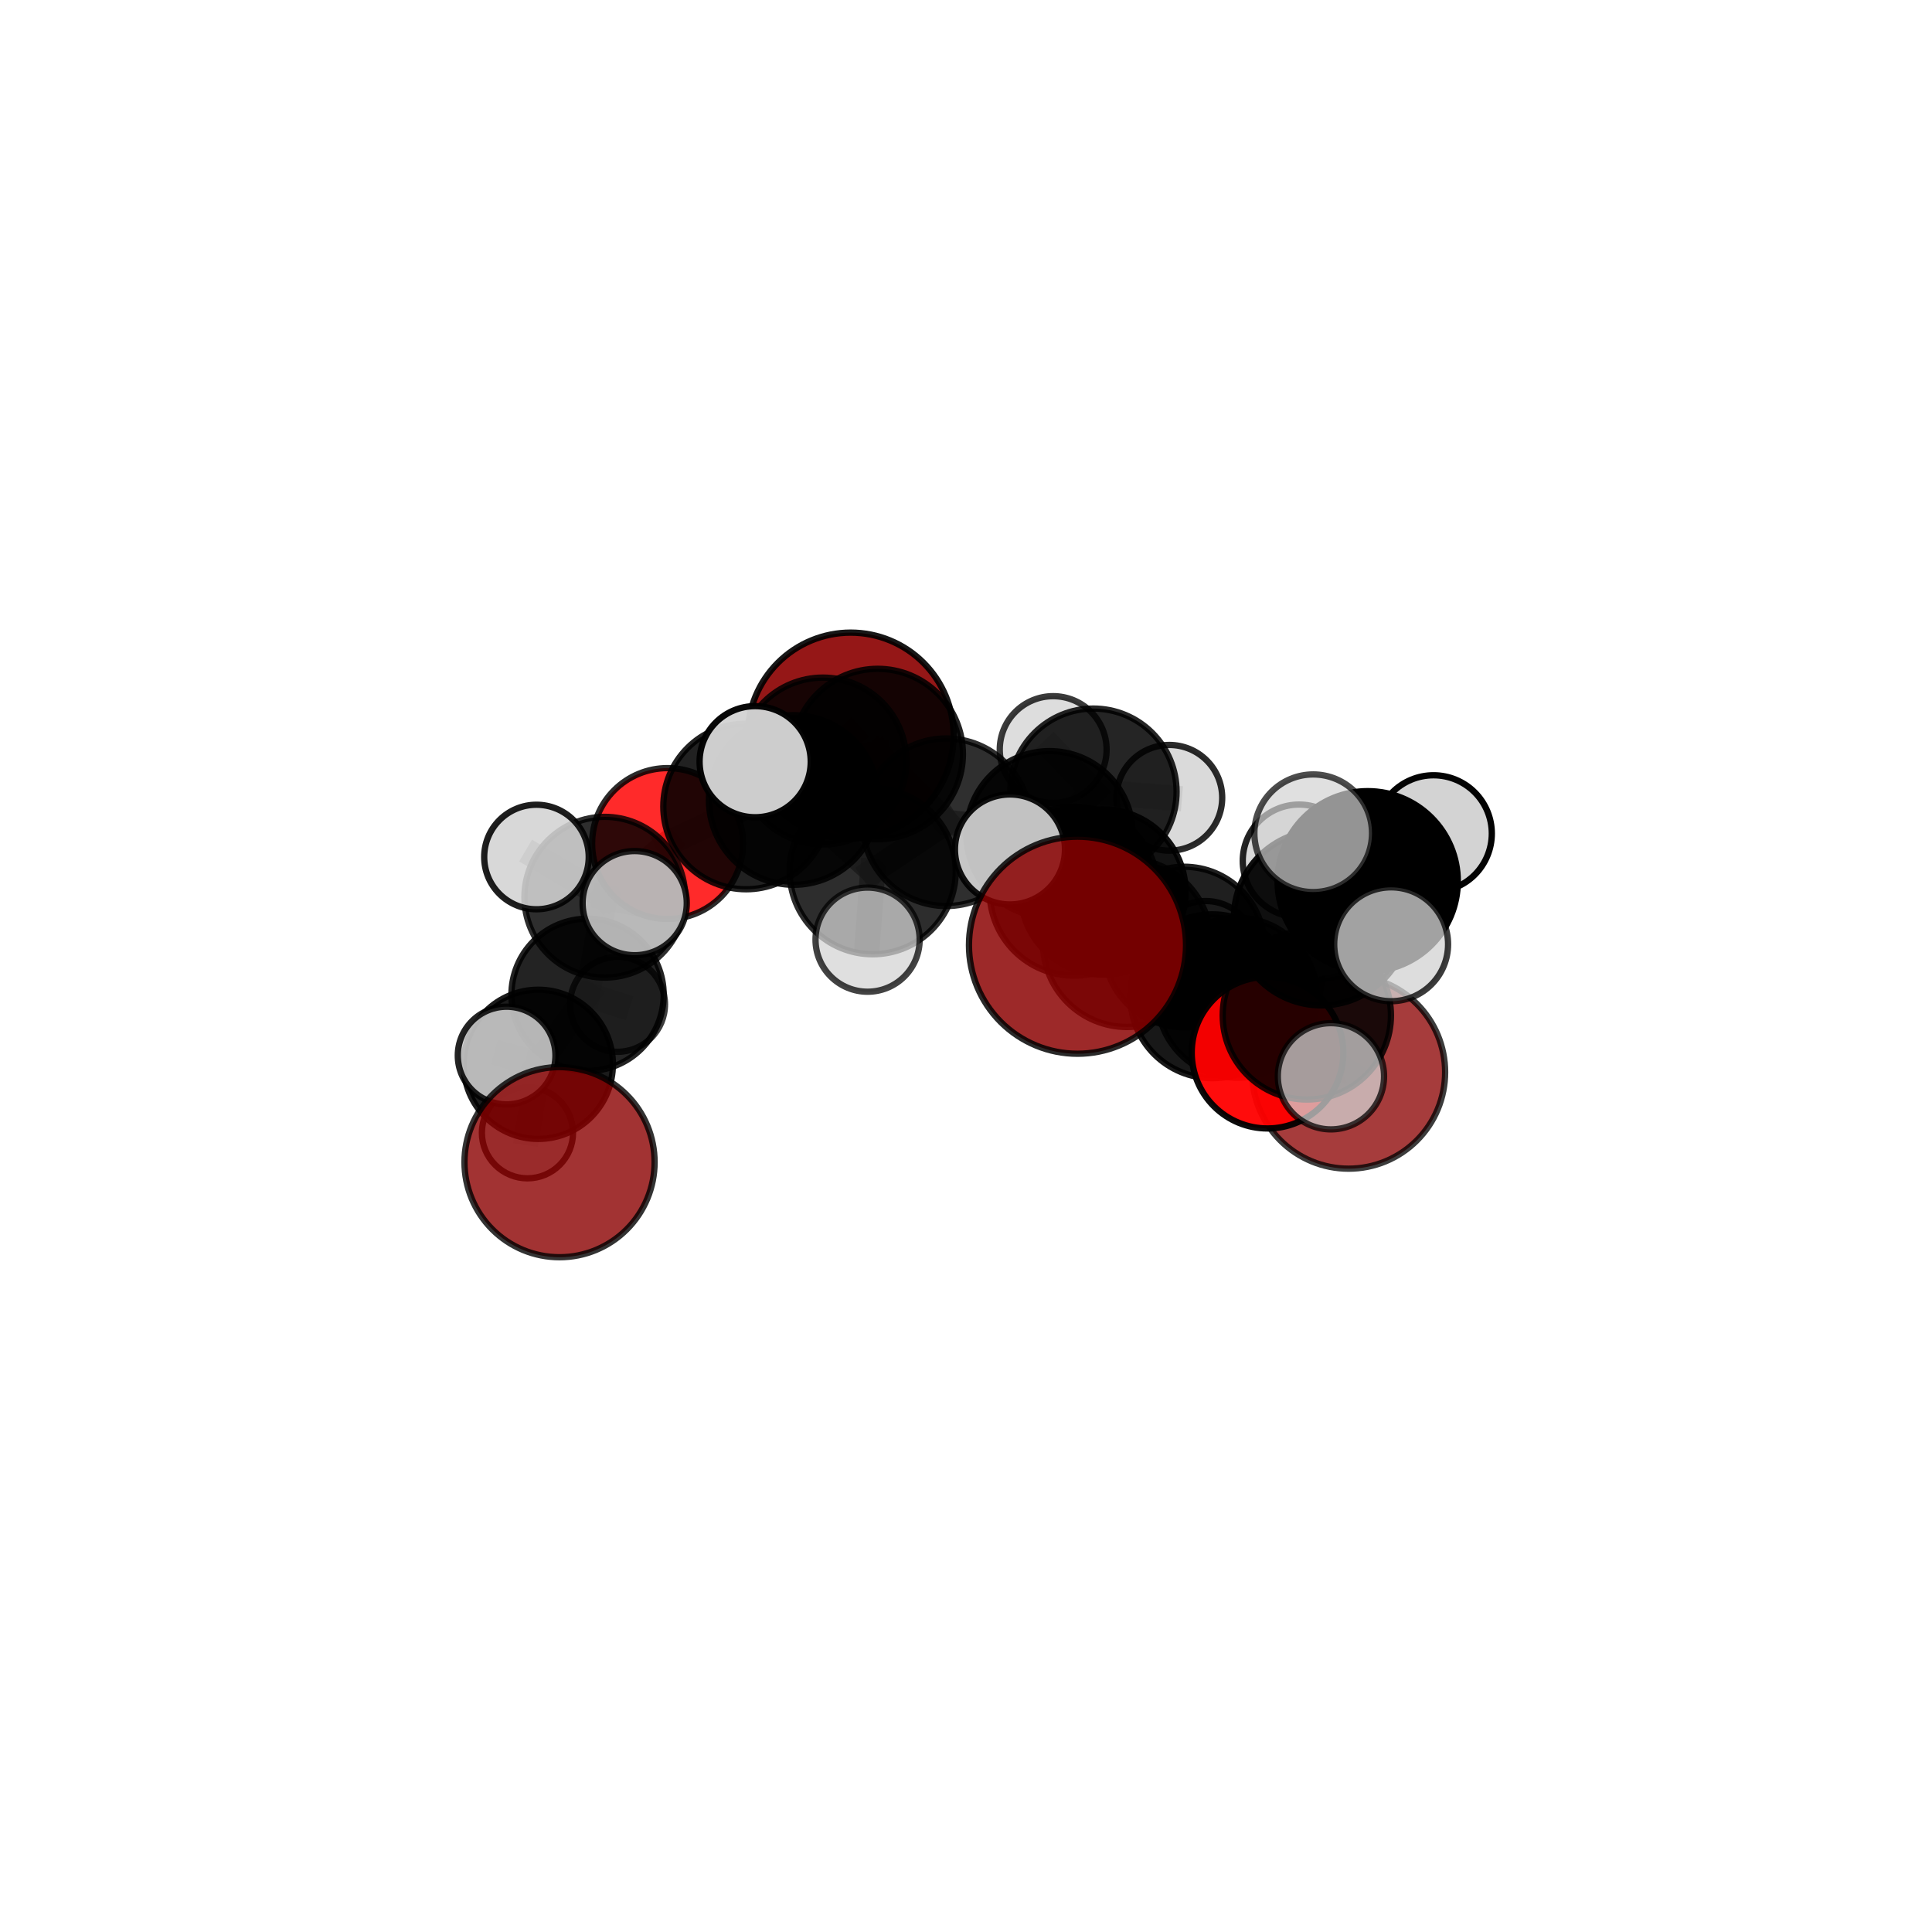<?xml version="1.0" encoding="utf-8" standalone="no"?>
<!DOCTYPE svg PUBLIC "-//W3C//DTD SVG 1.1//EN"
  "http://www.w3.org/Graphics/SVG/1.1/DTD/svg11.dtd">
<svg xmlns:xlink="http://www.w3.org/1999/xlink" width="153pt" height="153pt" viewBox="0 0 153 153" xmlns="http://www.w3.org/2000/svg" version="1.1">
 <defs>
  <style type="text/css">*{stroke-linejoin: round; stroke-linecap: butt}</style>
 </defs>
 <g id="figure_1">
  <g id="patch_1">
   <path d="M 0 153 
L 153 153 
L 153 0 
L 0 0 
L 0 153 
z
" style="fill: none"/>
  </g>
  <g id="patch_2">
   <path d="M 7.2 145.8 
L 145.8 145.8 
L 145.8 7.2 
L 7.2 7.2 
L 7.2 145.8 
z
" style="fill: none"/>
  </g>
  <g id="axes_1">
   <g id="line2d_1">
    <path d="M 85.33 74.854 
L 89.254 74.672 
" clip-path="url(#pd42d94f09d)" style="fill: none; stroke: #808080; stroke-opacity: 0.714; stroke-width: 2; stroke-linecap: square"/>
   </g>
   <g id="line2d_2">
    <path d="M 89.254 74.672 
L 96.004 78.898 
" clip-path="url(#pd42d94f09d)" style="fill: none; stroke: #808080; stroke-opacity: 0.688; stroke-width: 2; stroke-linecap: square"/>
   </g>
   <g id="line2d_3">
    <path d="M 106.801 84.908 
L 97.977 79.01 
" clip-path="url(#pd42d94f09d)" style="fill: none; stroke: #808080; stroke-opacity: 0.635; stroke-width: 2; stroke-linecap: square"/>
   </g>
   <g id="line2d_4">
    <path d="M 97.977 79.01 
L 96.004 78.898 
" clip-path="url(#pd42d94f09d)" style="fill: none; stroke: #808080; stroke-opacity: 0.664; stroke-width: 2; stroke-linecap: square"/>
   </g>
   <g id="line2d_5">
    <path d="M 67.369 58.252 
L 65.167 60.269 
" clip-path="url(#pd42d94f09d)" style="fill: none; stroke: #808080; stroke-opacity: 0.684; stroke-width: 2; stroke-linecap: square"/>
   </g>
   <g id="line2d_6">
    <path d="M 65.167 60.269 
L 59.086 63.866 
" clip-path="url(#pd42d94f09d)" style="fill: none; stroke: #808080; stroke-opacity: 0.689; stroke-width: 2; stroke-linecap: square"/>
   </g>
   <g id="line2d_7">
    <path d="M 100.38 83.362 
L 96.004 78.898 
" clip-path="url(#pd42d94f09d)" style="fill: none; stroke: #808080; stroke-opacity: 0.672; stroke-width: 2; stroke-linecap: square"/>
   </g>
   <g id="line2d_8">
    <path d="M 100.38 83.362 
L 103.491 80.413 
" clip-path="url(#pd42d94f09d)" style="fill: none; stroke: #808080; stroke-opacity: 0.684; stroke-width: 2; stroke-linecap: square"/>
   </g>
   <g id="line2d_9">
    <path d="M 103.491 80.413 
L 104.64 72.693 
" clip-path="url(#pd42d94f09d)" style="fill: none; stroke: #808080; stroke-opacity: 0.721; stroke-width: 2; stroke-linecap: square"/>
   </g>
   <g id="line2d_10">
    <path d="M 103.491 80.413 
L 105.4 85.233 
" clip-path="url(#pd42d94f09d)" style="fill: none; stroke: #808080; stroke-opacity: 0.695; stroke-width: 2; stroke-linecap: square"/>
   </g>
   <g id="line2d_11">
    <path d="M 52.866 66.804 
L 59.086 63.866 
" clip-path="url(#pd42d94f09d)" style="fill: none; stroke: #808080; stroke-opacity: 0.674; stroke-width: 2; stroke-linecap: square"/>
   </g>
   <g id="line2d_12">
    <path d="M 52.866 66.804 
L 47.896 71.053 
" clip-path="url(#pd42d94f09d)" style="fill: none; stroke: #808080; stroke-opacity: 0.66; stroke-width: 2; stroke-linecap: square"/>
   </g>
   <g id="line2d_13">
    <path d="M 47.896 71.053 
L 46.53 78.785 
" clip-path="url(#pd42d94f09d)" style="fill: none; stroke: #808080; stroke-opacity: 0.634; stroke-width: 2; stroke-linecap: square"/>
   </g>
   <g id="line2d_14">
    <path d="M 47.896 71.053 
L 42.484 67.868 
" clip-path="url(#pd42d94f09d)" style="fill: none; stroke: #808080; stroke-opacity: 0.665; stroke-width: 2; stroke-linecap: square"/>
   </g>
   <g id="line2d_15">
    <path d="M 47.896 71.053 
L 50.263 71.521 
" clip-path="url(#pd42d94f09d)" style="fill: none; stroke: #808080; stroke-opacity: 0.664; stroke-width: 2; stroke-linecap: square"/>
   </g>
   <g id="line2d_16">
    <path d="M 83.118 66.066 
L 87.352 70.64 
" clip-path="url(#pd42d94f09d)" style="fill: none; stroke: #808080; stroke-opacity: 0.686; stroke-width: 2; stroke-linecap: square"/>
   </g>
   <g id="line2d_17">
    <path d="M 83.118 66.066 
L 74.938 65.116 
" clip-path="url(#pd42d94f09d)" style="fill: none; stroke: #808080; stroke-opacity: 0.693; stroke-width: 2; stroke-linecap: square"/>
   </g>
   <g id="line2d_18">
    <path d="M 83.118 66.066 
L 86.59 62.7 
" clip-path="url(#pd42d94f09d)" style="fill: none; stroke: #808080; stroke-opacity: 0.689; stroke-width: 2; stroke-linecap: square"/>
   </g>
   <g id="line2d_19">
    <path d="M 87.352 70.64 
L 93.782 74.999 
" clip-path="url(#pd42d94f09d)" style="fill: none; stroke: #808080; stroke-opacity: 0.67; stroke-width: 2; stroke-linecap: square"/>
   </g>
   <g id="line2d_20">
    <path d="M 87.352 70.64 
L 85.057 70.579 
" clip-path="url(#pd42d94f09d)" style="fill: none; stroke: #808080; stroke-opacity: 0.693; stroke-width: 2; stroke-linecap: square"/>
   </g>
   <g id="line2d_21">
    <path d="M 74.938 65.116 
L 69.508 59.713 
" clip-path="url(#pd42d94f09d)" style="fill: none; stroke: #808080; stroke-opacity: 0.705; stroke-width: 2; stroke-linecap: square"/>
   </g>
   <g id="line2d_22">
    <path d="M 74.938 65.116 
L 69.111 68.995 
" clip-path="url(#pd42d94f09d)" style="fill: none; stroke: #808080; stroke-opacity: 0.692; stroke-width: 2; stroke-linecap: square"/>
   </g>
   <g id="line2d_23">
    <path d="M 86.59 62.7 
L 83.404 59.361 
" clip-path="url(#pd42d94f09d)" style="fill: none; stroke: #808080; stroke-opacity: 0.692; stroke-width: 2; stroke-linecap: square"/>
   </g>
   <g id="line2d_24">
    <path d="M 86.59 62.7 
L 92.603 63.179 
" clip-path="url(#pd42d94f09d)" style="fill: none; stroke: #808080; stroke-opacity: 0.687; stroke-width: 2; stroke-linecap: square"/>
   </g>
   <g id="line2d_25">
    <path d="M 93.782 74.999 
L 97.977 79.01 
" clip-path="url(#pd42d94f09d)" style="fill: none; stroke: #808080; stroke-opacity: 0.655; stroke-width: 2; stroke-linecap: square"/>
   </g>
   <g id="line2d_26">
    <path d="M 93.782 74.999 
L 95.485 75.336 
" clip-path="url(#pd42d94f09d)" style="fill: none; stroke: #808080; stroke-opacity: 0.647; stroke-width: 2; stroke-linecap: square"/>
   </g>
   <g id="line2d_27">
    <path d="M 85.057 70.579 
L 89.254 74.672 
" clip-path="url(#pd42d94f09d)" style="fill: none; stroke: #808080; stroke-opacity: 0.702; stroke-width: 2; stroke-linecap: square"/>
   </g>
   <g id="line2d_28">
    <path d="M 85.057 70.579 
L 79.981 67.271 
" clip-path="url(#pd42d94f09d)" style="fill: none; stroke: #808080; stroke-opacity: 0.714; stroke-width: 2; stroke-linecap: square"/>
   </g>
   <g id="line2d_29">
    <path d="M 69.508 59.713 
L 62.857 63.354 
" clip-path="url(#pd42d94f09d)" style="fill: none; stroke: #808080; stroke-opacity: 0.711; stroke-width: 2; stroke-linecap: square"/>
   </g>
   <g id="line2d_30">
    <path d="M 69.508 59.713 
L 65.167 60.269 
" clip-path="url(#pd42d94f09d)" style="fill: none; stroke: #808080; stroke-opacity: 0.703; stroke-width: 2; stroke-linecap: square"/>
   </g>
   <g id="line2d_31">
    <path d="M 69.111 68.995 
L 62.857 63.354 
" clip-path="url(#pd42d94f09d)" style="fill: none; stroke: #808080; stroke-opacity: 0.698; stroke-width: 2; stroke-linecap: square"/>
   </g>
   <g id="line2d_32">
    <path d="M 69.111 68.995 
L 68.706 74.414 
" clip-path="url(#pd42d94f09d)" style="fill: none; stroke: #808080; stroke-opacity: 0.679; stroke-width: 2; stroke-linecap: square"/>
   </g>
   <g id="line2d_33">
    <path d="M 62.857 63.354 
L 59.086 63.866 
" clip-path="url(#pd42d94f09d)" style="fill: none; stroke: #808080; stroke-opacity: 0.697; stroke-width: 2; stroke-linecap: square"/>
   </g>
   <g id="line2d_34">
    <path d="M 62.857 63.354 
L 59.803 60.32 
" clip-path="url(#pd42d94f09d)" style="fill: none; stroke: #808080; stroke-opacity: 0.722; stroke-width: 2; stroke-linecap: square"/>
   </g>
   <g id="line2d_35">
    <path d="M 104.64 72.693 
L 108.312 69.791 
" clip-path="url(#pd42d94f09d)" style="fill: none; stroke: #808080; stroke-opacity: 0.758; stroke-width: 2; stroke-linecap: square"/>
   </g>
   <g id="line2d_36">
    <path d="M 104.64 72.693 
L 102.878 68.176 
" clip-path="url(#pd42d94f09d)" style="fill: none; stroke: #808080; stroke-opacity: 0.746; stroke-width: 2; stroke-linecap: square"/>
   </g>
   <g id="line2d_37">
    <path d="M 46.53 78.785 
L 42.628 84.287 
" clip-path="url(#pd42d94f09d)" style="fill: none; stroke: #808080; stroke-opacity: 0.602; stroke-width: 2; stroke-linecap: square"/>
   </g>
   <g id="line2d_38">
    <path d="M 46.53 78.785 
L 48.905 79.537 
" clip-path="url(#pd42d94f09d)" style="fill: none; stroke: #808080; stroke-opacity: 0.6; stroke-width: 2; stroke-linecap: square"/>
   </g>
   <g id="line2d_39">
    <path d="M 108.312 69.791 
L 110.168 74.779 
" clip-path="url(#pd42d94f09d)" style="fill: none; stroke: #808080; stroke-opacity: 0.768; stroke-width: 2; stroke-linecap: square"/>
   </g>
   <g id="line2d_40">
    <path d="M 108.312 69.791 
L 113.525 66.01 
" clip-path="url(#pd42d94f09d)" style="fill: none; stroke: #808080; stroke-opacity: 0.782; stroke-width: 2; stroke-linecap: square"/>
   </g>
   <g id="line2d_41">
    <path d="M 108.312 69.791 
L 103.996 65.987 
" clip-path="url(#pd42d94f09d)" style="fill: none; stroke: #808080; stroke-opacity: 0.787; stroke-width: 2; stroke-linecap: square"/>
   </g>
   <g id="line2d_42">
    <path d="M 42.628 84.287 
L 41.771 89.707 
" clip-path="url(#pd42d94f09d)" style="fill: none; stroke: #808080; stroke-opacity: 0.577; stroke-width: 2; stroke-linecap: square"/>
   </g>
   <g id="line2d_43">
    <path d="M 42.628 84.287 
L 40.121 83.591 
" clip-path="url(#pd42d94f09d)" style="fill: none; stroke: #808080; stroke-opacity: 0.604; stroke-width: 2; stroke-linecap: square"/>
   </g>
   <g id="Path3DCollection_1">
    <path d="M 67.369 66.406 
C 69.531 66.406 71.605 65.546 73.134 64.018 
C 74.663 62.489 75.522 60.415 75.522 58.252 
C 75.522 56.09 74.663 54.016 73.134 52.487 
C 71.605 50.958 69.531 50.099 67.369 50.099 
C 65.207 50.099 63.133 50.958 61.604 52.487 
C 60.075 54.016 59.216 56.09 59.216 58.252 
C 59.216 60.415 60.075 62.489 61.604 64.018 
C 63.133 65.546 65.207 66.406 67.369 66.406 
z
" clip-path="url(#pd42d94f09d)" style="fill: #8b0000; fill-opacity: 0.91; stroke: #000000; stroke-opacity: 0.91; stroke-width: 0.5"/>
    <path d="M 48.905 83.294 
C 49.902 83.294 50.858 82.898 51.562 82.194 
C 52.267 81.489 52.663 80.533 52.663 79.537 
C 52.663 78.54 52.267 77.585 51.562 76.88 
C 50.858 76.176 49.902 75.78 48.905 75.78 
C 47.909 75.78 46.953 76.176 46.249 76.88 
C 45.544 77.585 45.148 78.54 45.148 79.537 
C 45.148 80.533 45.544 81.489 46.249 82.194 
C 46.953 82.898 47.909 83.294 48.905 83.294 
z
" clip-path="url(#pd42d94f09d)" style="fill: #d3d3d3; fill-opacity: 0.756; stroke: #000000; stroke-opacity: 0.756; stroke-width: 0.5"/>
    <path d="M 83.404 63.591 
C 84.526 63.591 85.602 63.145 86.395 62.352 
C 87.188 61.559 87.634 60.483 87.634 59.361 
C 87.634 58.239 87.188 57.163 86.395 56.37 
C 85.602 55.577 84.526 55.131 83.404 55.131 
C 82.282 55.131 81.206 55.577 80.413 56.37 
C 79.62 57.163 79.174 58.239 79.174 59.361 
C 79.174 60.483 79.62 61.559 80.413 62.352 
C 81.206 63.145 82.282 63.591 83.404 63.591 
z
" clip-path="url(#pd42d94f09d)" style="fill: #d3d3d3; fill-opacity: 0.772; stroke: #000000; stroke-opacity: 0.772; stroke-width: 0.5"/>
    <path d="M 65.167 66.878 
C 66.919 66.878 68.6 66.181 69.84 64.942 
C 71.079 63.703 71.775 62.022 71.775 60.269 
C 71.775 58.517 71.079 56.836 69.84 55.596 
C 68.6 54.357 66.919 53.661 65.167 53.661 
C 63.414 53.661 61.733 54.357 60.494 55.596 
C 59.254 56.836 58.558 58.517 58.558 60.269 
C 58.558 62.022 59.254 63.703 60.494 64.942 
C 61.733 66.181 63.414 66.878 65.167 66.878 
z
" clip-path="url(#pd42d94f09d)" style="fill-opacity: 0.844; stroke: #000000; stroke-opacity: 0.844; stroke-width: 0.5"/>
    <path d="M 52.866 72.78 
C 54.451 72.78 55.971 72.15 57.092 71.03 
C 58.213 69.909 58.843 68.389 58.843 66.804 
C 58.843 65.219 58.213 63.699 57.092 62.578 
C 55.971 61.457 54.451 60.828 52.866 60.828 
C 51.281 60.828 49.761 61.457 48.641 62.578 
C 47.52 63.699 46.89 65.219 46.89 66.804 
C 46.89 68.389 47.52 69.909 48.641 71.03 
C 49.761 72.15 51.281 72.78 52.866 72.78 
z
" clip-path="url(#pd42d94f09d)" style="fill: #ff0000; fill-opacity: 0.835; stroke: #000000; stroke-opacity: 0.835; stroke-width: 0.5"/>
    <path d="M 92.603 67.365 
C 93.713 67.365 94.778 66.924 95.563 66.139 
C 96.348 65.354 96.789 64.289 96.789 63.179 
C 96.789 62.069 96.348 61.005 95.563 60.22 
C 94.778 59.435 93.713 58.994 92.603 58.994 
C 91.493 58.994 90.428 59.435 89.643 60.22 
C 88.859 61.005 88.418 62.069 88.418 63.179 
C 88.418 64.289 88.859 65.354 89.643 66.139 
C 90.428 66.924 91.493 67.365 92.603 67.365 
z
" clip-path="url(#pd42d94f09d)" style="fill: #d3d3d3; fill-opacity: 0.83; stroke: #000000; stroke-opacity: 0.83; stroke-width: 0.5"/>
    <path d="M 46.53 84.815 
C 48.129 84.815 49.663 84.18 50.794 83.049 
C 51.925 81.918 52.56 80.384 52.56 78.785 
C 52.56 77.185 51.925 75.651 50.794 74.521 
C 49.663 73.39 48.129 72.754 46.53 72.754 
C 44.931 72.754 43.397 73.39 42.266 74.521 
C 41.135 75.651 40.5 77.185 40.5 78.785 
C 40.5 80.384 41.135 81.918 42.266 83.049 
C 43.397 84.18 44.931 84.815 46.53 84.815 
z
" clip-path="url(#pd42d94f09d)" style="fill-opacity: 0.861; stroke: #000000; stroke-opacity: 0.861; stroke-width: 0.5"/>
    <path d="M 86.59 69.287 
C 88.336 69.287 90.012 68.593 91.247 67.357 
C 92.482 66.122 93.176 64.447 93.176 62.7 
C 93.176 60.953 92.482 59.278 91.247 58.043 
C 90.012 56.807 88.336 56.113 86.59 56.113 
C 84.843 56.113 83.167 56.807 81.932 58.043 
C 80.697 59.278 80.003 60.953 80.003 62.7 
C 80.003 64.447 80.697 66.122 81.932 67.357 
C 83.167 68.593 84.843 69.287 86.59 69.287 
z
" clip-path="url(#pd42d94f09d)" style="fill-opacity: 0.853; stroke: #000000; stroke-opacity: 0.853; stroke-width: 0.5"/>
    <path d="M 59.086 70.423 
C 60.825 70.423 62.493 69.732 63.723 68.503 
C 64.953 67.273 65.644 65.605 65.644 63.866 
C 65.644 62.127 64.953 60.459 63.723 59.229 
C 62.493 58 60.825 57.309 59.086 57.309 
C 57.347 57.309 55.679 58 54.45 59.229 
C 53.22 60.459 52.529 62.127 52.529 63.866 
C 52.529 65.605 53.22 67.273 54.45 68.503 
C 55.679 69.732 57.347 70.423 59.086 70.423 
z
" clip-path="url(#pd42d94f09d)" style="fill-opacity: 0.871; stroke: #000000; stroke-opacity: 0.871; stroke-width: 0.5"/>
    <path d="M 41.771 93.315 
C 42.728 93.315 43.646 92.935 44.322 92.258 
C 44.999 91.582 45.379 90.664 45.379 89.707 
C 45.379 88.75 44.999 87.832 44.322 87.155 
C 43.646 86.479 42.728 86.099 41.771 86.099 
C 40.814 86.099 39.896 86.479 39.219 87.155 
C 38.543 87.832 38.162 88.75 38.162 89.707 
C 38.162 90.664 38.543 91.582 39.219 92.258 
C 39.896 92.935 40.814 93.315 41.771 93.315 
z
" clip-path="url(#pd42d94f09d)" style="fill: #d3d3d3; fill-opacity: 0.862; stroke: #000000; stroke-opacity: 0.862; stroke-width: 0.5"/>
    <path d="M 47.896 77.418 
C 49.584 77.418 51.203 76.748 52.397 75.554 
C 53.591 74.36 54.261 72.741 54.261 71.053 
C 54.261 69.365 53.591 67.746 52.397 66.552 
C 51.203 65.358 49.584 64.688 47.896 64.688 
C 46.208 64.688 44.589 65.358 43.395 66.552 
C 42.202 67.746 41.531 69.365 41.531 71.053 
C 41.531 72.741 42.202 74.36 43.395 75.554 
C 44.589 76.748 46.208 77.418 47.896 77.418 
z
" clip-path="url(#pd42d94f09d)" style="fill-opacity: 0.82; stroke: #000000; stroke-opacity: 0.82; stroke-width: 0.5"/>
    <path d="M 42.628 90.195 
C 44.195 90.195 45.698 89.573 46.806 88.465 
C 47.914 87.357 48.537 85.854 48.537 84.287 
C 48.537 82.72 47.914 81.217 46.806 80.109 
C 45.698 79.001 44.195 78.378 42.628 78.378 
C 41.061 78.378 39.558 79.001 38.45 80.109 
C 37.342 81.217 36.72 82.72 36.72 84.287 
C 36.72 85.854 37.342 87.357 38.45 88.465 
C 39.558 89.573 41.061 90.195 42.628 90.195 
z
" clip-path="url(#pd42d94f09d)" style="fill-opacity: 0.892; stroke: #000000; stroke-opacity: 0.892; stroke-width: 0.5"/>
    <path d="M 42.484 72.007 
C 43.582 72.007 44.635 71.571 45.411 70.795 
C 46.187 70.019 46.623 68.966 46.623 67.868 
C 46.623 66.77 46.187 65.718 45.411 64.941 
C 44.635 64.165 43.582 63.729 42.484 63.729 
C 41.387 63.729 40.334 64.165 39.558 64.941 
C 38.781 65.718 38.345 66.77 38.345 67.868 
C 38.345 68.966 38.781 70.019 39.558 70.795 
C 40.334 71.571 41.387 72.007 42.484 72.007 
z
" clip-path="url(#pd42d94f09d)" style="fill: #d3d3d3; fill-opacity: 0.88; stroke: #000000; stroke-opacity: 0.88; stroke-width: 0.5"/>
    <path d="M 69.508 66.461 
C 71.298 66.461 73.015 65.75 74.28 64.485 
C 75.546 63.219 76.257 61.502 76.257 59.713 
C 76.257 57.923 75.546 56.206 74.28 54.941 
C 73.015 53.675 71.298 52.964 69.508 52.964 
C 67.719 52.964 66.002 53.675 64.736 54.941 
C 63.471 56.206 62.76 57.923 62.76 59.713 
C 62.76 61.502 63.471 63.219 64.736 64.485 
C 66.002 65.75 67.719 66.461 69.508 66.461 
z
" clip-path="url(#pd42d94f09d)" style="fill-opacity: 0.86; stroke: #000000; stroke-opacity: 0.86; stroke-width: 0.5"/>
    <path d="M 95.485 79.318 
C 96.541 79.318 97.554 78.898 98.301 78.152 
C 99.047 77.405 99.467 76.392 99.467 75.336 
C 99.467 74.281 99.047 73.268 98.301 72.521 
C 97.554 71.775 96.541 71.355 95.485 71.355 
C 94.43 71.355 93.417 71.775 92.67 72.521 
C 91.924 73.268 91.504 74.281 91.504 75.336 
C 91.504 76.392 91.924 77.405 92.67 78.152 
C 93.417 78.898 94.43 79.318 95.485 79.318 
z
" clip-path="url(#pd42d94f09d)" style="fill: #d3d3d3; fill-opacity: 0.875; stroke: #000000; stroke-opacity: 0.875; stroke-width: 0.5"/>
    <path d="M 83.118 72.651 
C 84.865 72.651 86.54 71.958 87.775 70.723 
C 89.01 69.488 89.703 67.813 89.703 66.066 
C 89.703 64.32 89.01 62.645 87.775 61.41 
C 86.54 60.175 84.865 59.481 83.118 59.481 
C 81.372 59.481 79.697 60.175 78.462 61.41 
C 77.227 62.645 76.533 64.32 76.533 66.066 
C 76.533 67.813 77.227 69.488 78.462 70.723 
C 79.697 71.958 81.372 72.651 83.118 72.651 
z
" clip-path="url(#pd42d94f09d)" style="fill-opacity: 0.886; stroke: #000000; stroke-opacity: 0.886; stroke-width: 0.5"/>
    <path d="M 74.938 71.751 
C 76.697 71.751 78.385 71.052 79.629 69.808 
C 80.874 68.563 81.573 66.876 81.573 65.116 
C 81.573 63.356 80.874 61.669 79.629 60.425 
C 78.385 59.18 76.697 58.481 74.938 58.481 
C 73.178 58.481 71.491 59.18 70.246 60.425 
C 69.002 61.669 68.303 63.356 68.303 65.116 
C 68.303 66.876 69.002 68.563 70.246 69.808 
C 71.491 71.052 73.178 71.751 74.938 71.751 
z
" clip-path="url(#pd42d94f09d)" style="fill-opacity: 0.816; stroke: #000000; stroke-opacity: 0.816; stroke-width: 0.5"/>
    <path d="M 62.857 70.069 
C 64.638 70.069 66.346 69.362 67.605 68.102 
C 68.864 66.843 69.572 65.135 69.572 63.354 
C 69.572 61.573 68.864 59.865 67.605 58.606 
C 66.346 57.347 64.638 56.639 62.857 56.639 
C 61.076 56.639 59.368 57.347 58.109 58.606 
C 56.85 59.865 56.142 61.573 56.142 63.354 
C 56.142 65.135 56.85 66.843 58.109 68.102 
C 59.368 69.362 61.076 70.069 62.857 70.069 
z
" clip-path="url(#pd42d94f09d)" style="fill-opacity: 0.866; stroke: #000000; stroke-opacity: 0.866; stroke-width: 0.5"/>
    <path d="M 50.263 75.646 
C 51.356 75.646 52.406 75.212 53.179 74.438 
C 53.953 73.665 54.387 72.615 54.387 71.521 
C 54.387 70.427 53.953 69.378 53.179 68.605 
C 52.406 67.831 51.356 67.397 50.263 67.397 
C 49.169 67.397 48.119 67.831 47.346 68.605 
C 46.572 69.378 46.138 70.427 46.138 71.521 
C 46.138 72.615 46.572 73.665 47.346 74.438 
C 48.119 75.212 49.169 75.646 50.263 75.646 
z
" clip-path="url(#pd42d94f09d)" style="fill: #d3d3d3; fill-opacity: 0.844; stroke: #000000; stroke-opacity: 0.844; stroke-width: 0.5"/>
    <path d="M 40.121 87.458 
C 41.146 87.458 42.129 87.05 42.854 86.325 
C 43.579 85.6 43.987 84.617 43.987 83.591 
C 43.987 82.566 43.579 81.583 42.854 80.858 
C 42.129 80.133 41.146 79.725 40.121 79.725 
C 39.095 79.725 38.112 80.133 37.387 80.858 
C 36.662 81.583 36.254 82.566 36.254 83.591 
C 36.254 84.617 36.662 85.6 37.387 86.325 
C 38.112 87.05 39.095 87.458 40.121 87.458 
z
" clip-path="url(#pd42d94f09d)" style="fill: #d3d3d3; fill-opacity: 0.856; stroke: #000000; stroke-opacity: 0.856; stroke-width: 0.5"/>
    <path d="M 93.782 81.36 
C 95.469 81.36 97.087 80.69 98.279 79.497 
C 99.472 78.304 100.142 76.686 100.142 74.999 
C 100.142 73.313 99.472 71.695 98.279 70.502 
C 97.087 69.309 95.469 68.639 93.782 68.639 
C 92.095 68.639 90.477 69.309 89.284 70.502 
C 88.091 71.695 87.421 73.313 87.421 74.999 
C 87.421 76.686 88.091 78.304 89.284 79.497 
C 90.477 80.69 92.095 81.36 93.782 81.36 
z
" clip-path="url(#pd42d94f09d)" style="fill-opacity: 0.876; stroke: #000000; stroke-opacity: 0.876; stroke-width: 0.5"/>
    <path d="M 69.111 75.571 
C 70.855 75.571 72.528 74.878 73.761 73.645 
C 74.994 72.411 75.687 70.739 75.687 68.995 
C 75.687 67.251 74.994 65.578 73.761 64.344 
C 72.528 63.111 70.855 62.418 69.111 62.418 
C 67.367 62.418 65.694 63.111 64.461 64.344 
C 63.228 65.578 62.535 67.251 62.535 68.995 
C 62.535 70.739 63.228 72.411 64.461 73.645 
C 65.694 74.878 67.367 75.571 69.111 75.571 
z
" clip-path="url(#pd42d94f09d)" style="fill-opacity: 0.821; stroke: #000000; stroke-opacity: 0.821; stroke-width: 0.5"/>
    <path d="M 87.352 77.183 
C 89.087 77.183 90.752 76.494 91.978 75.267 
C 93.205 74.04 93.895 72.376 93.895 70.64 
C 93.895 68.905 93.205 67.241 91.978 66.014 
C 90.752 64.787 89.087 64.098 87.352 64.098 
C 85.617 64.098 83.953 64.787 82.726 66.014 
C 81.499 67.241 80.809 68.905 80.809 70.64 
C 80.809 72.376 81.499 74.04 82.726 75.267 
C 83.953 76.494 85.617 77.183 87.352 77.183 
z
" clip-path="url(#pd42d94f09d)" style="fill-opacity: 0.926; stroke: #000000; stroke-opacity: 0.926; stroke-width: 0.5"/>
    <path d="M 106.801 92.551 
C 108.828 92.551 110.772 91.746 112.205 90.312 
C 113.639 88.879 114.444 86.935 114.444 84.908 
C 114.444 82.881 113.639 80.937 112.205 79.504 
C 110.772 78.071 108.828 77.265 106.801 77.265 
C 104.774 77.265 102.83 78.071 101.397 79.504 
C 99.964 80.937 99.158 82.881 99.158 84.908 
C 99.158 86.935 99.964 88.879 101.397 90.312 
C 102.83 91.746 104.774 92.551 106.801 92.551 
z
" clip-path="url(#pd42d94f09d)" style="fill: #8b0000; fill-opacity: 0.763; stroke: #000000; stroke-opacity: 0.763; stroke-width: 0.5"/>
    <path d="M 59.803 64.72 
C 60.97 64.72 62.089 64.257 62.914 63.432 
C 63.739 62.606 64.203 61.487 64.203 60.32 
C 64.203 59.153 63.739 58.034 62.914 57.209 
C 62.089 56.383 60.97 55.92 59.803 55.92 
C 58.636 55.92 57.516 56.383 56.691 57.209 
C 55.866 58.034 55.402 59.153 55.402 60.32 
C 55.402 61.487 55.866 62.606 56.691 63.432 
C 57.516 64.257 58.636 64.72 59.803 64.72 
z
" clip-path="url(#pd42d94f09d)" style="fill: #d3d3d3; fill-opacity: 0.968; stroke: #000000; stroke-opacity: 0.968; stroke-width: 0.5"/>
    <path d="M 68.706 78.537 
C 69.8 78.537 70.849 78.103 71.622 77.33 
C 72.395 76.556 72.83 75.508 72.83 74.414 
C 72.83 73.321 72.395 72.272 71.622 71.499 
C 70.849 70.725 69.8 70.291 68.706 70.291 
C 67.613 70.291 66.564 70.725 65.791 71.499 
C 65.018 72.272 64.583 73.321 64.583 74.414 
C 64.583 75.508 65.018 76.556 65.791 77.33 
C 66.564 78.103 67.613 78.537 68.706 78.537 
z
" clip-path="url(#pd42d94f09d)" style="fill: #d3d3d3; fill-opacity: 0.742; stroke: #000000; stroke-opacity: 0.742; stroke-width: 0.5"/>
    <path d="M 97.977 85.345 
C 99.657 85.345 101.269 84.678 102.457 83.49 
C 103.645 82.302 104.312 80.69 104.312 79.01 
C 104.312 77.329 103.645 75.718 102.457 74.53 
C 101.269 73.342 99.657 72.674 97.977 72.674 
C 96.296 72.674 94.685 73.342 93.497 74.53 
C 92.308 75.718 91.641 77.329 91.641 79.01 
C 91.641 80.69 92.308 82.302 93.497 83.49 
C 94.685 84.678 96.296 85.345 97.977 85.345 
z
" clip-path="url(#pd42d94f09d)" style="fill-opacity: 0.868; stroke: #000000; stroke-opacity: 0.868; stroke-width: 0.5"/>
    <path d="M 85.057 77.264 
C 86.83 77.264 88.531 76.56 89.785 75.306 
C 91.039 74.052 91.743 72.352 91.743 70.579 
C 91.743 68.806 91.039 67.105 89.785 65.851 
C 88.531 64.597 86.83 63.893 85.057 63.893 
C 83.284 63.893 81.584 64.597 80.33 65.851 
C 79.076 67.105 78.372 68.806 78.372 70.579 
C 78.372 72.352 79.076 74.052 80.33 75.306 
C 81.584 76.56 83.284 77.264 85.057 77.264 
z
" clip-path="url(#pd42d94f09d)" style="fill-opacity: 0.856; stroke: #000000; stroke-opacity: 0.856; stroke-width: 0.5"/>
    <path d="M 44.311 99.563 
C 46.307 99.563 48.222 98.77 49.634 97.358 
C 51.046 95.946 51.839 94.031 51.839 92.035 
C 51.839 90.038 51.046 88.123 49.634 86.712 
C 48.222 85.3 46.307 84.507 44.311 84.507 
C 42.314 84.507 40.399 85.3 38.988 86.712 
C 37.576 88.123 36.783 90.038 36.783 92.035 
C 36.783 94.031 37.576 95.946 38.988 97.358 
C 40.399 98.77 42.314 99.563 44.311 99.563 
z
" clip-path="url(#pd42d94f09d)" style="fill: #8b0000; fill-opacity: 0.798; stroke: #000000; stroke-opacity: 0.798; stroke-width: 0.5"/>
    <path d="M 79.981 71.626 
C 81.136 71.626 82.244 71.167 83.06 70.35 
C 83.877 69.534 84.336 68.426 84.336 67.271 
C 84.336 66.116 83.877 65.008 83.06 64.191 
C 82.244 63.374 81.136 62.916 79.981 62.916 
C 78.826 62.916 77.718 63.374 76.901 64.191 
C 76.085 65.008 75.626 66.116 75.626 67.271 
C 75.626 68.426 76.085 69.534 76.901 70.35 
C 77.718 71.167 78.826 71.626 79.981 71.626 
z
" clip-path="url(#pd42d94f09d)" style="fill: #d3d3d3; fill-opacity: 0.919; stroke: #000000; stroke-opacity: 0.919; stroke-width: 0.5"/>
    <path d="M 96.004 85.387 
C 97.725 85.387 99.376 84.704 100.593 83.487 
C 101.81 82.27 102.494 80.619 102.494 78.898 
C 102.494 77.176 101.81 75.526 100.593 74.309 
C 99.376 73.092 97.725 72.408 96.004 72.408 
C 94.283 72.408 92.632 73.092 91.415 74.309 
C 90.198 75.526 89.514 77.176 89.514 78.898 
C 89.514 80.619 90.198 82.27 91.415 83.487 
C 92.632 84.704 94.283 85.387 96.004 85.387 
z
" clip-path="url(#pd42d94f09d)" style="fill-opacity: 0.906; stroke: #000000; stroke-opacity: 0.906; stroke-width: 0.5"/>
    <path d="M 89.254 81.331 
C 91.02 81.331 92.714 80.629 93.963 79.381 
C 95.211 78.132 95.913 76.438 95.913 74.672 
C 95.913 72.906 95.211 71.212 93.963 69.963 
C 92.714 68.714 91.02 68.013 89.254 68.013 
C 87.488 68.013 85.794 68.714 84.545 69.963 
C 83.296 71.212 82.595 72.906 82.595 74.672 
C 82.595 76.438 83.296 78.132 84.545 79.381 
C 85.794 80.629 87.488 81.331 89.254 81.331 
z
" clip-path="url(#pd42d94f09d)" style="fill-opacity: 0.838; stroke: #000000; stroke-opacity: 0.838; stroke-width: 0.5"/>
    <path d="M 100.38 89.366 
C 101.972 89.366 103.499 88.733 104.625 87.607 
C 105.751 86.481 106.383 84.954 106.383 83.362 
C 106.383 81.77 105.751 80.242 104.625 79.116 
C 103.499 77.991 101.972 77.358 100.38 77.358 
C 98.787 77.358 97.26 77.991 96.134 79.116 
C 95.008 80.242 94.376 81.77 94.376 83.362 
C 94.376 84.954 95.008 86.481 96.134 87.607 
C 97.26 88.733 98.787 89.366 100.38 89.366 
z
" clip-path="url(#pd42d94f09d)" style="fill: #ff0000; fill-opacity: 0.953; stroke: #000000; stroke-opacity: 0.953; stroke-width: 0.5"/>
    <path d="M 102.878 72.638 
C 104.062 72.638 105.197 72.168 106.034 71.331 
C 106.87 70.495 107.34 69.36 107.34 68.176 
C 107.34 66.993 106.87 65.858 106.034 65.021 
C 105.197 64.184 104.062 63.714 102.878 63.714 
C 101.695 63.714 100.56 64.184 99.723 65.021 
C 98.887 65.858 98.416 66.993 98.416 68.176 
C 98.416 69.36 98.887 70.495 99.723 71.331 
C 100.56 72.168 101.695 72.638 102.878 72.638 
z
" clip-path="url(#pd42d94f09d)" style="fill: #d3d3d3; fill-opacity: 0.862; stroke: #000000; stroke-opacity: 0.862; stroke-width: 0.5"/>
    <path d="M 103.491 87.076 
C 105.258 87.076 106.953 86.374 108.202 85.124 
C 109.452 83.875 110.154 82.18 110.154 80.413 
C 110.154 78.646 109.452 76.951 108.202 75.702 
C 106.953 74.452 105.258 73.75 103.491 73.75 
C 101.724 73.75 100.029 74.452 98.78 75.702 
C 97.53 76.951 96.828 78.646 96.828 80.413 
C 96.828 82.18 97.53 83.875 98.78 85.124 
C 100.029 86.374 101.724 87.076 103.491 87.076 
z
" clip-path="url(#pd42d94f09d)" style="fill-opacity: 0.842; stroke: #000000; stroke-opacity: 0.842; stroke-width: 0.5"/>
    <path d="M 85.33 83.449 
C 87.609 83.449 89.796 82.543 91.407 80.932 
C 93.019 79.32 93.925 77.133 93.925 74.854 
C 93.925 72.574 93.019 70.388 91.407 68.776 
C 89.796 67.164 87.609 66.259 85.33 66.259 
C 83.05 66.259 80.864 67.164 79.252 68.776 
C 77.64 70.388 76.735 72.574 76.735 74.854 
C 76.735 77.133 77.64 79.32 79.252 80.932 
C 80.864 82.543 83.05 83.449 85.33 83.449 
z
" clip-path="url(#pd42d94f09d)" style="fill: #8b0000; fill-opacity: 0.838; stroke: #000000; stroke-opacity: 0.838; stroke-width: 0.5"/>
    <path d="M 104.64 79.619 
C 106.476 79.619 108.238 78.889 109.537 77.59 
C 110.836 76.291 111.565 74.53 111.565 72.693 
C 111.565 70.856 110.836 69.094 109.537 67.796 
C 108.238 66.497 106.476 65.767 104.64 65.767 
C 102.803 65.767 101.041 66.497 99.742 67.796 
C 98.444 69.094 97.714 70.856 97.714 72.693 
C 97.714 74.53 98.444 76.291 99.742 77.59 
C 101.041 78.889 102.803 79.619 104.64 79.619 
z
" clip-path="url(#pd42d94f09d)" style="fill-opacity: 0.938; stroke: #000000; stroke-opacity: 0.938; stroke-width: 0.5"/>
    <path d="M 105.4 89.439 
C 106.516 89.439 107.586 88.996 108.375 88.207 
C 109.164 87.418 109.607 86.348 109.607 85.233 
C 109.607 84.117 109.164 83.047 108.375 82.259 
C 107.586 81.47 106.516 81.027 105.4 81.027 
C 104.285 81.027 103.215 81.47 102.426 82.259 
C 101.637 83.047 101.194 84.117 101.194 85.233 
C 101.194 86.348 101.637 87.418 102.426 88.207 
C 103.215 88.996 104.285 89.439 105.4 89.439 
z
" clip-path="url(#pd42d94f09d)" style="fill: #d3d3d3; fill-opacity: 0.738; stroke: #000000; stroke-opacity: 0.738; stroke-width: 0.5"/>
    <path d="M 113.525 70.625 
C 114.749 70.625 115.923 70.139 116.789 69.274 
C 117.654 68.408 118.141 67.234 118.141 66.01 
C 118.141 64.786 117.654 63.612 116.789 62.747 
C 115.923 61.881 114.749 61.395 113.525 61.395 
C 112.301 61.395 111.127 61.881 110.262 62.747 
C 109.396 63.612 108.91 64.786 108.91 66.01 
C 108.91 67.234 109.396 68.408 110.262 69.274 
C 111.127 70.139 112.301 70.625 113.525 70.625 
z
" clip-path="url(#pd42d94f09d)" style="fill: #d3d3d3; fill-opacity: 0.986; stroke: #000000; stroke-opacity: 0.986; stroke-width: 0.5"/>
    <path d="M 108.312 76.929 
C 110.205 76.929 112.02 76.177 113.359 74.838 
C 114.697 73.5 115.449 71.684 115.449 69.791 
C 115.449 67.898 114.697 66.083 113.359 64.744 
C 112.02 63.406 110.205 62.653 108.312 62.653 
C 106.419 62.653 104.603 63.406 103.265 64.744 
C 101.926 66.083 101.174 67.898 101.174 69.791 
C 101.174 71.684 101.926 73.5 103.265 74.838 
C 104.603 76.177 106.419 76.929 108.312 76.929 
z
" clip-path="url(#pd42d94f09d)" style="stroke: #000000; stroke-width: 0.5"/>
    <path d="M 103.996 70.645 
C 105.232 70.645 106.417 70.155 107.29 69.281 
C 108.164 68.408 108.654 67.223 108.654 65.987 
C 108.654 64.752 108.164 63.567 107.29 62.693 
C 106.417 61.82 105.232 61.329 103.996 61.329 
C 102.761 61.329 101.576 61.82 100.702 62.693 
C 99.829 63.567 99.338 64.752 99.338 65.987 
C 99.338 67.223 99.829 68.408 100.702 69.281 
C 101.576 70.155 102.761 70.645 103.996 70.645 
z
" clip-path="url(#pd42d94f09d)" style="fill: #d3d3d3; fill-opacity: 0.7; stroke: #000000; stroke-opacity: 0.7; stroke-width: 0.5"/>
    <path d="M 110.168 79.288 
C 111.364 79.288 112.511 78.813 113.356 77.967 
C 114.202 77.122 114.677 75.975 114.677 74.779 
C 114.677 73.583 114.202 72.436 113.356 71.591 
C 112.511 70.745 111.364 70.27 110.168 70.27 
C 108.972 70.27 107.825 70.745 106.98 71.591 
C 106.134 72.436 105.659 73.583 105.659 74.779 
C 105.659 75.975 106.134 77.122 106.98 77.967 
C 107.825 78.813 108.972 79.288 110.168 79.288 
z
" clip-path="url(#pd42d94f09d)" style="fill: #d3d3d3; fill-opacity: 0.767; stroke: #000000; stroke-opacity: 0.767; stroke-width: 0.5"/>
   </g>
  </g>
 </g>
 <defs>
  <clipPath id="pd42d94f09d">
   <rect x="7.2" y="7.2" width="138.6" height="138.6"/>
  </clipPath>
 </defs>
</svg>
